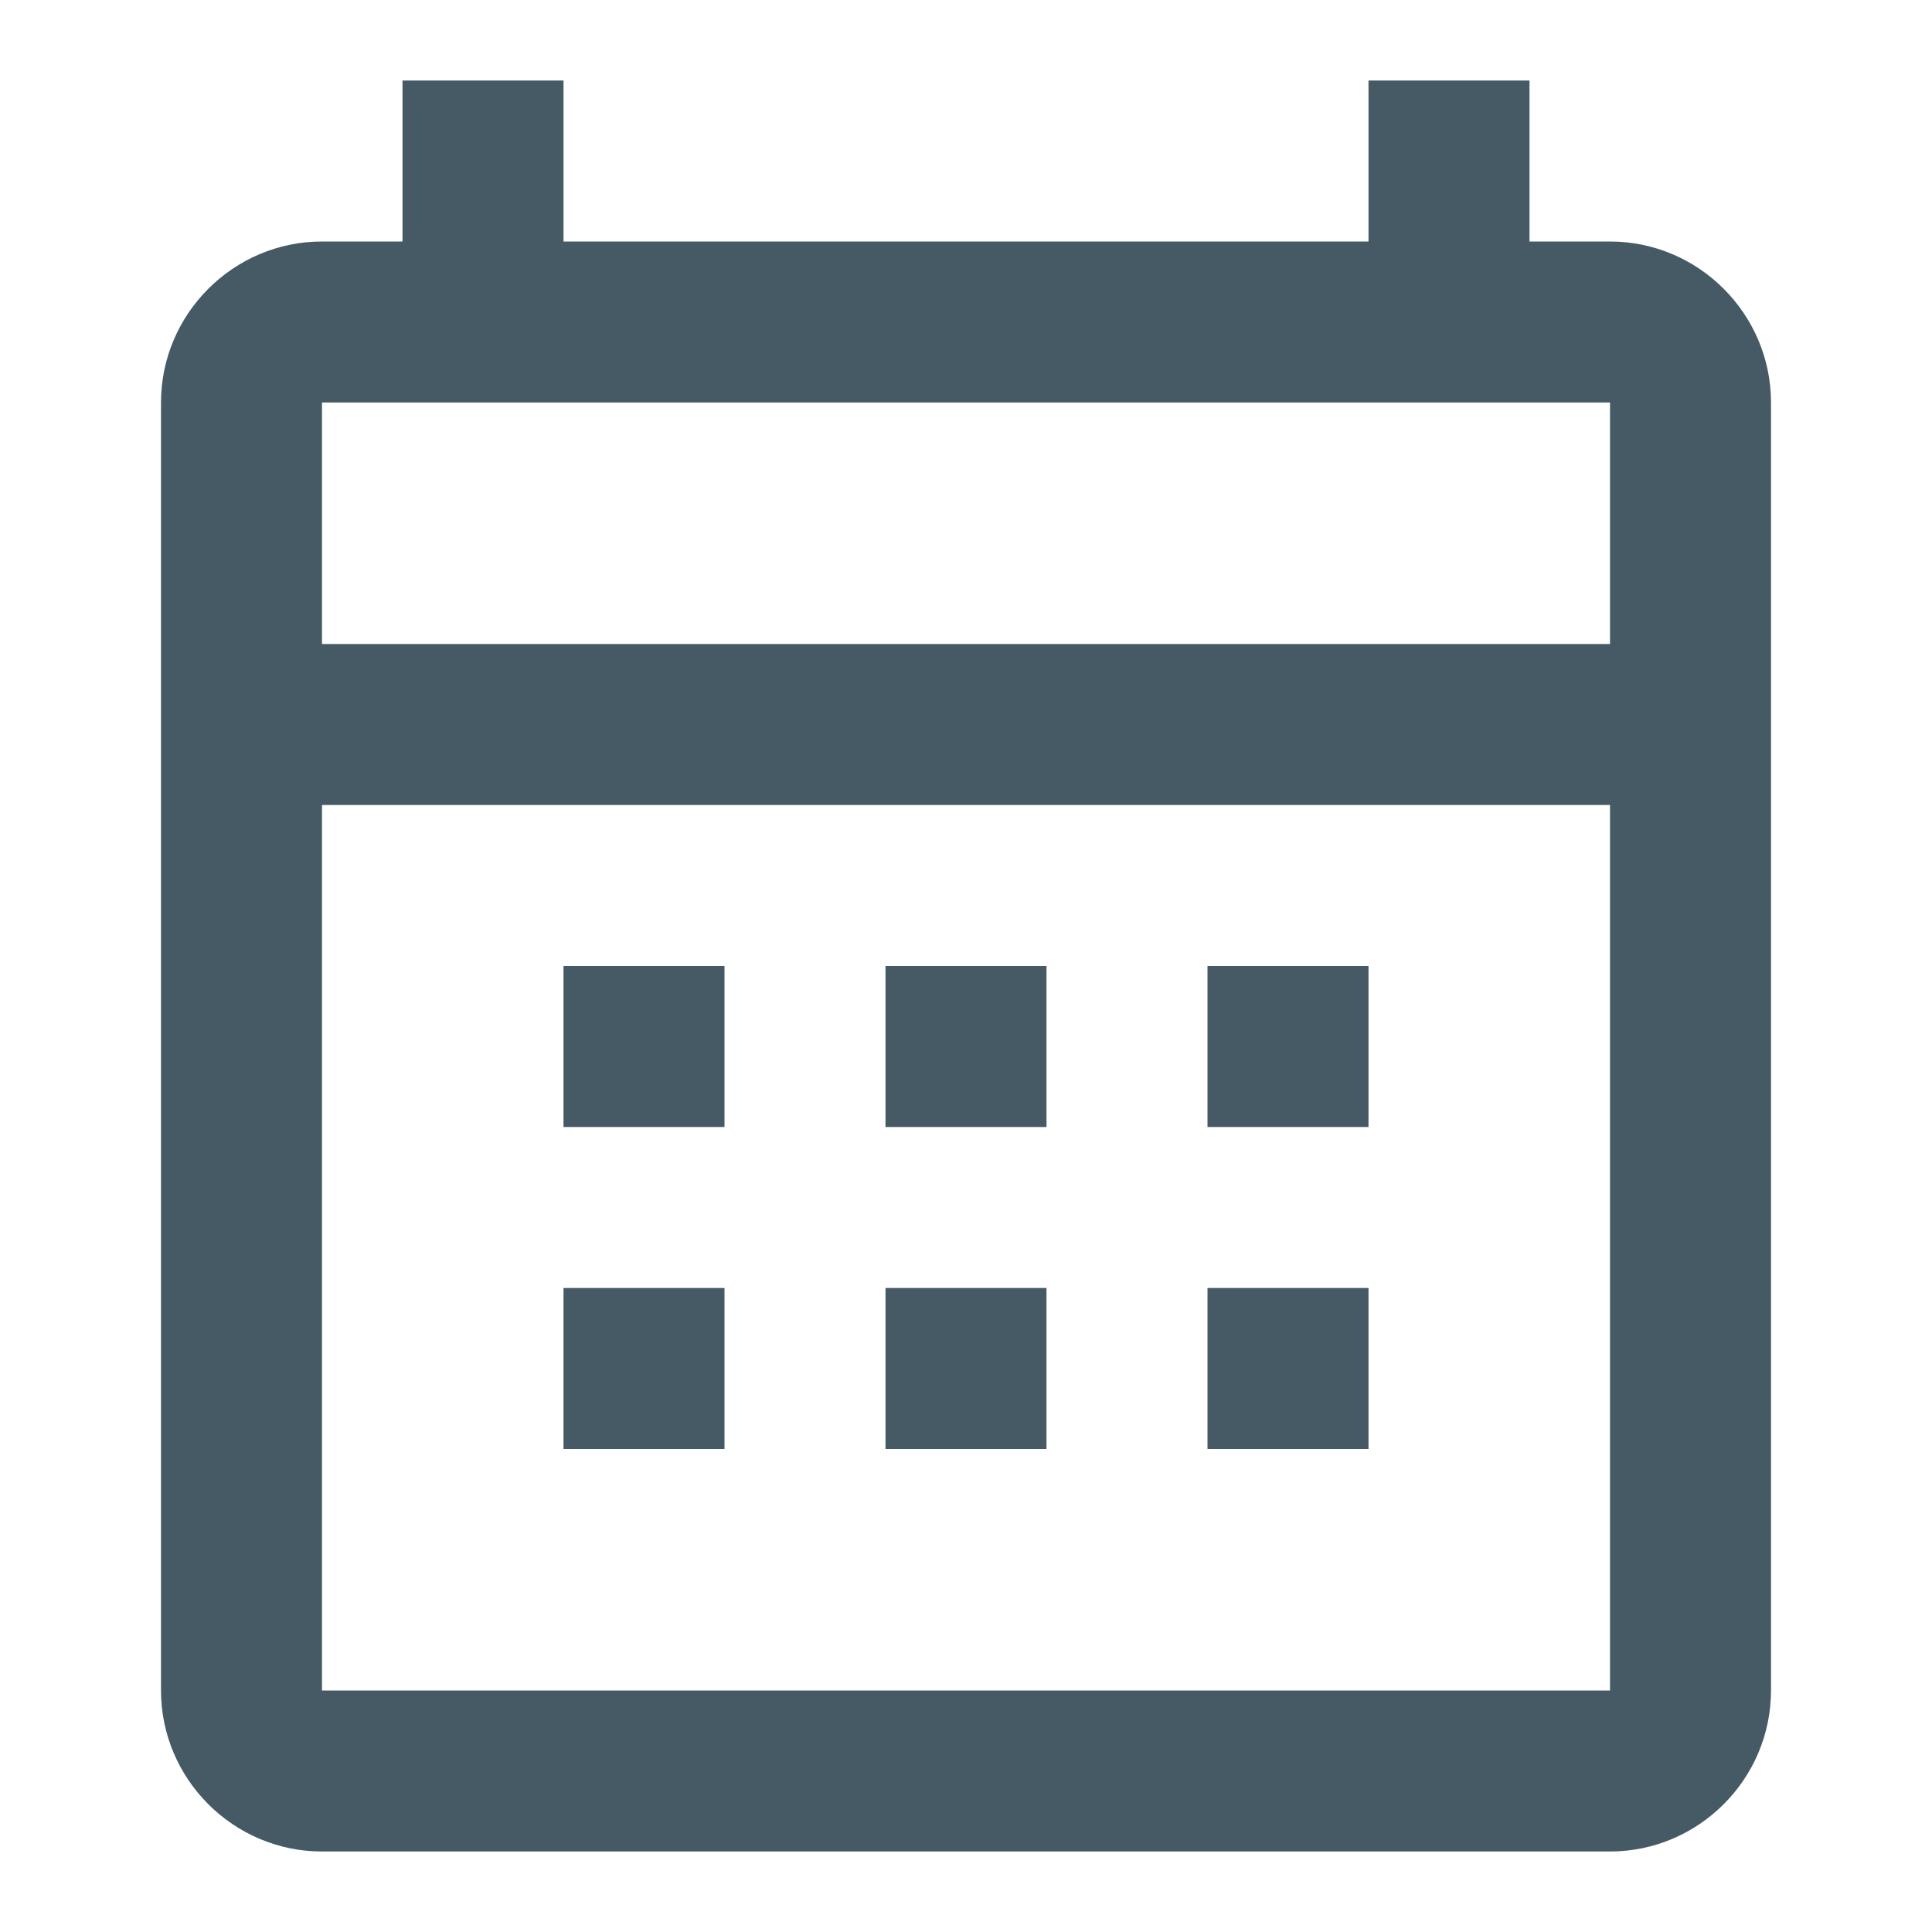 <svg width="24" height="24" viewBox="0 0 24 24" fill="none" xmlns="http://www.w3.org/2000/svg">
    <path
        d="M20 3H19V1H17V3H7V1H5V3H4C2.9 3 2 3.9 2 5V21C2 22.1 2.9 23 4 23H20C21.1 23 22 22.1 22 21V5C22 3.9 21.1 3 20 3ZM20 21H4V10H20V21ZM20 8H4V5H20V8Z"
        fill="#455A64" />
    <path d="M7 12H9V14H7V12Z" fill="#455A64" />
    <path d="M11 12H13V14H11V12Z" fill="#455A64" />
    <path d="M15 12H17V14H15V12Z" fill="#455A64" />
    <path d="M7 16H9V18H7V16Z" fill="#455A64" />
    <path d="M11 16H13V18H11V16Z" fill="#455A64" />
    <path d="M15 16H17V18H15V16Z" fill="#455A64" />
</svg>